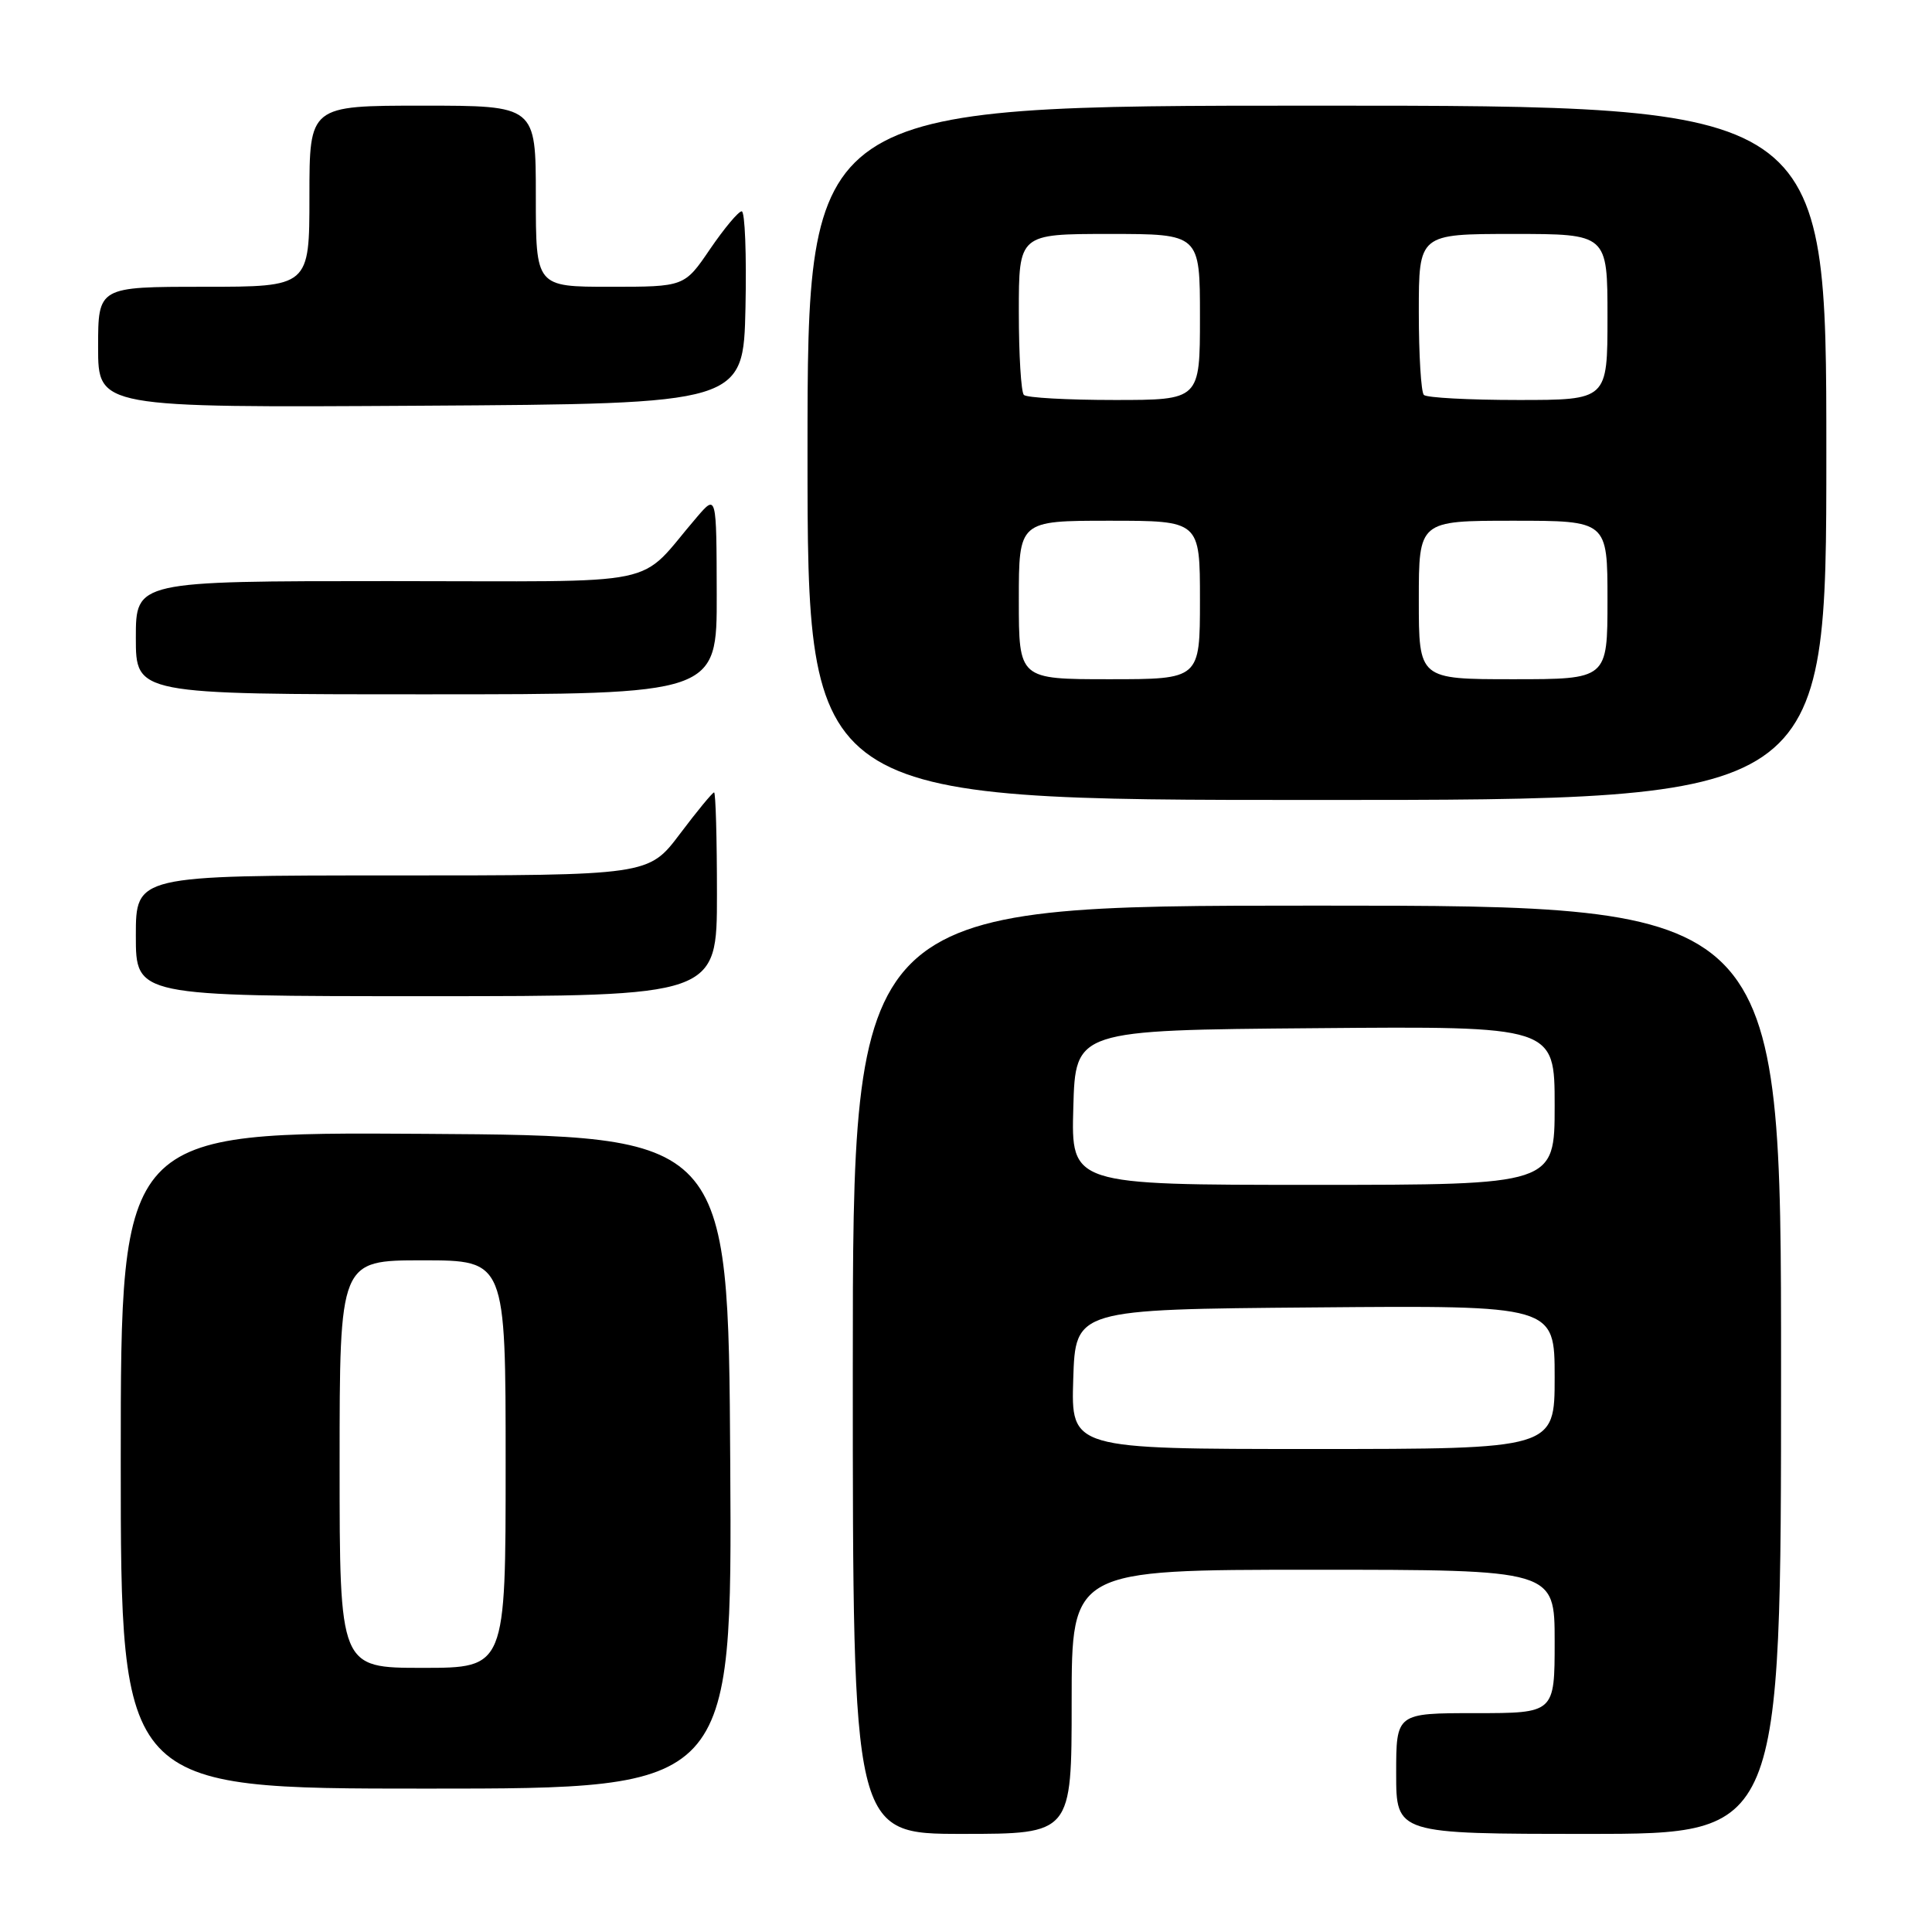 <?xml version="1.0" encoding="UTF-8" standalone="no"?>
<!DOCTYPE svg PUBLIC "-//W3C//DTD SVG 1.1//EN" "http://www.w3.org/Graphics/SVG/1.1/DTD/svg11.dtd" >
<svg xmlns="http://www.w3.org/2000/svg" xmlns:xlink="http://www.w3.org/1999/xlink" version="1.1" viewBox="0 0 256 256">
 <g >
 <path fill="currentColor"
d=" M 142.00 225.50 C 142.00 208.00 142.00 208.00 174.00 208.00 C 206.00 208.00 206.00 208.00 206.00 217.50 C 206.00 227.00 206.00 227.00 195.50 227.00 C 185.00 227.00 185.00 227.00 185.00 235.00 C 185.00 243.00 185.00 243.00 210.50 243.00 C 236.00 243.00 236.00 243.00 236.00 181.50 C 236.00 120.00 236.00 120.00 174.50 120.00 C 113.00 120.00 113.00 120.00 113.00 181.50 C 113.00 243.00 113.00 243.00 127.50 243.00 C 142.00 243.00 142.00 243.00 142.00 225.50 Z  M 96.76 193.75 C 96.50 150.50 96.50 150.50 56.25 150.24 C 16.00 149.98 16.00 149.98 16.00 193.49 C 16.00 237.00 16.00 237.00 56.51 237.00 C 97.02 237.00 97.02 237.00 96.76 193.75 Z  M 95.00 118.50 C 95.00 111.08 94.83 105.00 94.62 105.00 C 94.41 105.00 92.37 107.47 90.09 110.50 C 85.94 116.00 85.94 116.00 51.97 116.00 C 18.00 116.00 18.00 116.00 18.00 124.00 C 18.00 132.00 18.00 132.00 56.50 132.00 C 95.00 132.00 95.00 132.00 95.00 118.50 Z  M 242.00 60.00 C 242.00 14.00 242.00 14.00 174.50 14.00 C 107.00 14.00 107.00 14.00 107.00 60.00 C 107.00 106.00 107.00 106.00 174.50 106.00 C 242.00 106.00 242.00 106.00 242.00 60.00 Z  M 94.97 78.75 C 94.94 65.50 94.94 65.50 92.36 68.50 C 84.18 78.00 88.99 77.00 51.49 77.00 C 18.00 77.00 18.00 77.00 18.00 84.50 C 18.00 92.00 18.00 92.00 56.50 92.00 C 95.00 92.00 95.00 92.00 94.97 78.75 Z  M 98.78 40.75 C 98.93 33.74 98.71 28.00 98.28 28.00 C 97.85 28.00 95.97 30.25 94.09 33.00 C 90.69 38.00 90.69 38.00 80.84 38.00 C 71.00 38.00 71.00 38.00 71.00 26.00 C 71.00 14.00 71.00 14.00 56.00 14.00 C 41.00 14.00 41.00 14.00 41.00 26.00 C 41.00 38.00 41.00 38.00 27.00 38.00 C 13.00 38.00 13.00 38.00 13.00 46.01 C 13.00 54.02 13.00 54.02 55.75 53.76 C 98.50 53.50 98.50 53.50 98.78 40.75 Z  M 142.21 182.75 C 142.50 173.50 142.50 173.50 174.25 173.24 C 206.00 172.97 206.00 172.97 206.00 182.49 C 206.00 192.00 206.00 192.00 173.96 192.00 C 141.92 192.00 141.92 192.00 142.21 182.75 Z  M 142.22 146.75 C 142.50 136.50 142.50 136.50 174.25 136.24 C 206.00 135.97 206.00 135.97 206.00 146.49 C 206.00 157.00 206.00 157.00 173.97 157.00 C 141.93 157.00 141.93 157.00 142.22 146.75 Z  M 45.00 194.00 C 45.00 167.00 45.00 167.00 56.00 167.00 C 67.00 167.00 67.00 167.00 67.00 194.00 C 67.00 221.00 67.00 221.00 56.00 221.00 C 45.00 221.00 45.00 221.00 45.00 194.00 Z  M 135.00 79.50 C 135.00 69.00 135.00 69.00 147.00 69.00 C 159.00 69.00 159.00 69.00 159.00 79.50 C 159.00 90.00 159.00 90.00 147.00 90.00 C 135.00 90.00 135.00 90.00 135.00 79.50 Z  M 188.00 79.50 C 188.00 69.00 188.00 69.00 200.50 69.00 C 213.00 69.00 213.00 69.00 213.00 79.50 C 213.00 90.00 213.00 90.00 200.50 90.00 C 188.00 90.00 188.00 90.00 188.00 79.50 Z  M 135.67 52.33 C 135.30 51.97 135.00 47.02 135.00 41.33 C 135.00 31.00 135.00 31.00 147.00 31.00 C 159.00 31.00 159.00 31.00 159.00 42.00 C 159.00 53.00 159.00 53.00 147.67 53.00 C 141.43 53.00 136.03 52.70 135.67 52.33 Z  M 188.67 52.33 C 188.30 51.97 188.00 47.02 188.00 41.33 C 188.00 31.00 188.00 31.00 200.50 31.00 C 213.00 31.00 213.00 31.00 213.00 42.00 C 213.00 53.00 213.00 53.00 201.17 53.00 C 194.66 53.00 189.03 52.70 188.67 52.33 Z "/>
</g>
</svg>